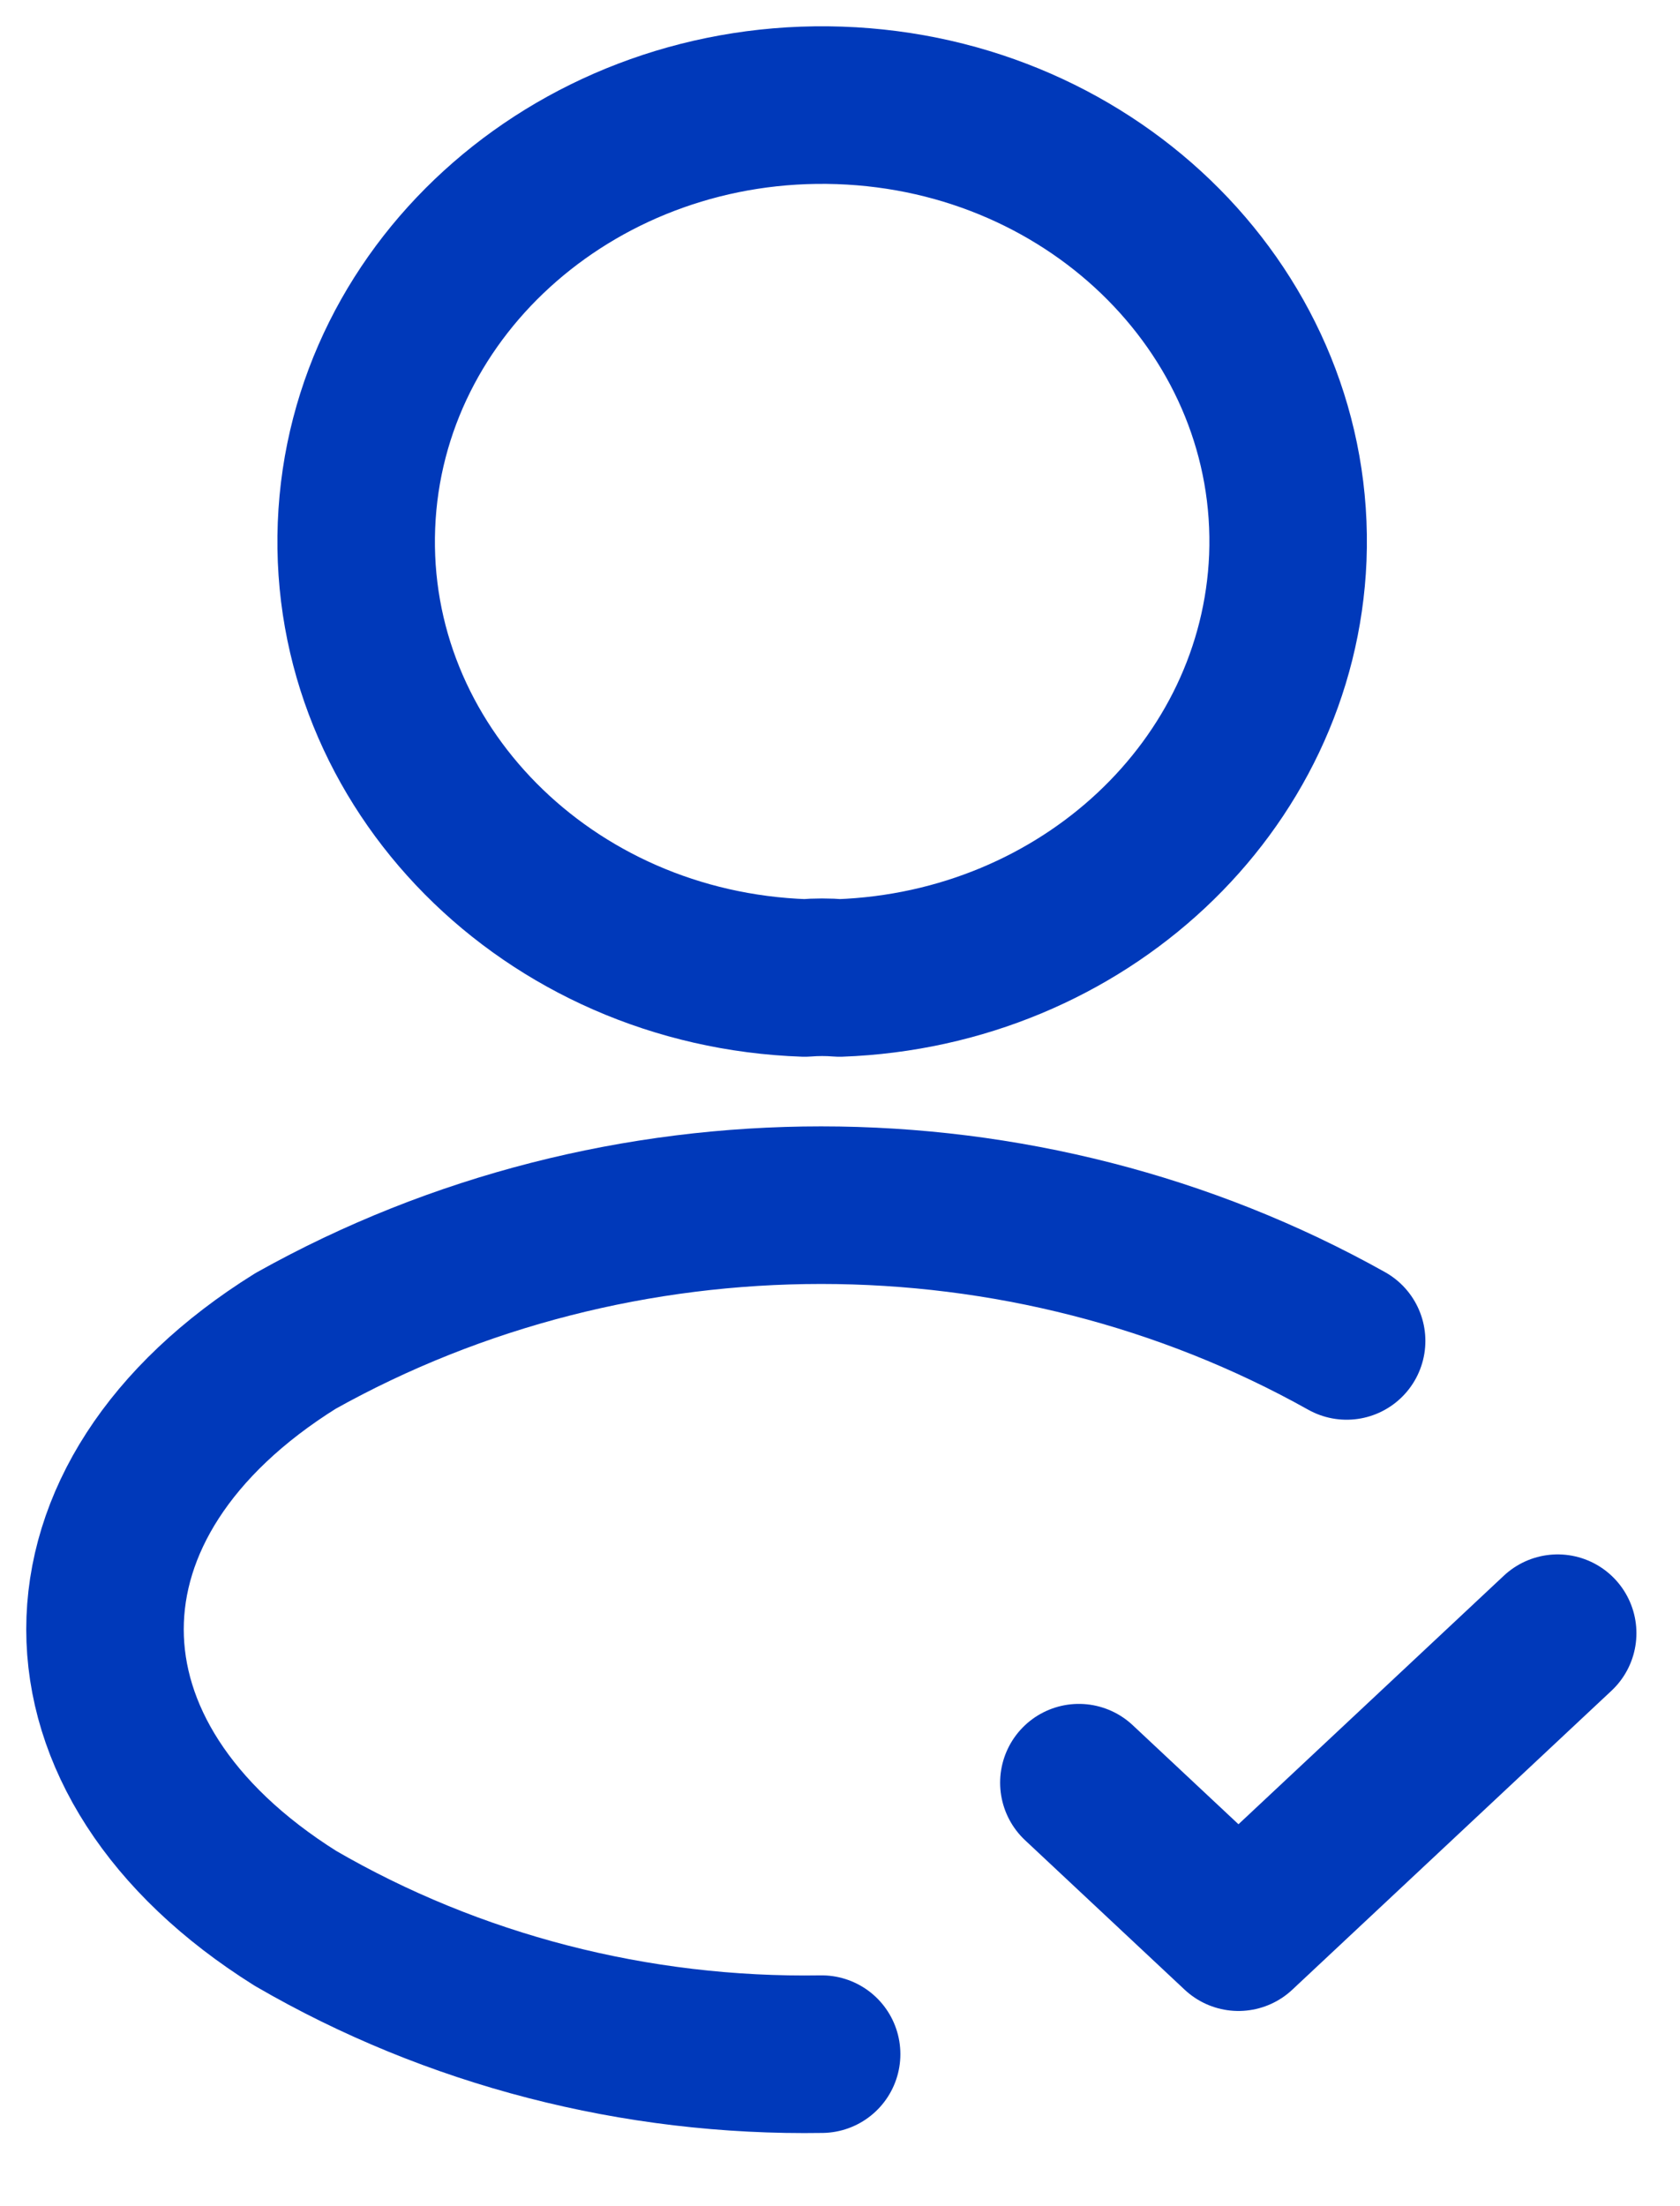 <svg width="16" height="21" viewBox="0 0 16 21" fill="none" xmlns="http://www.w3.org/2000/svg">
<path d="M10.275 16.969L11.795 18.392L14.835 15.546" stroke="#0039BA" stroke-width="1.5" stroke-linecap="round" stroke-linejoin="round"/>
<path d="M7.995 9.309C7.885 9.3 7.775 9.3 7.665 9.309C5.215 9.225 3.305 7.296 3.395 5.001C3.485 2.707 5.545 0.919 7.995 1.003C10.445 1.087 12.355 3.016 12.265 5.31C12.175 7.483 10.315 9.225 7.995 9.309Z" stroke="#0039BA" stroke-width="1.5" stroke-linecap="round" stroke-linejoin="round"/>
<path d="M7.825 19.553C6.055 19.582 4.315 19.132 2.815 18.261C0.395 16.744 0.395 14.272 2.815 12.764C5.895 11.041 9.745 11.041 12.825 12.764" stroke="#0039BA" stroke-width="1.5" stroke-linecap="round" stroke-linejoin="round"/>
</svg>
